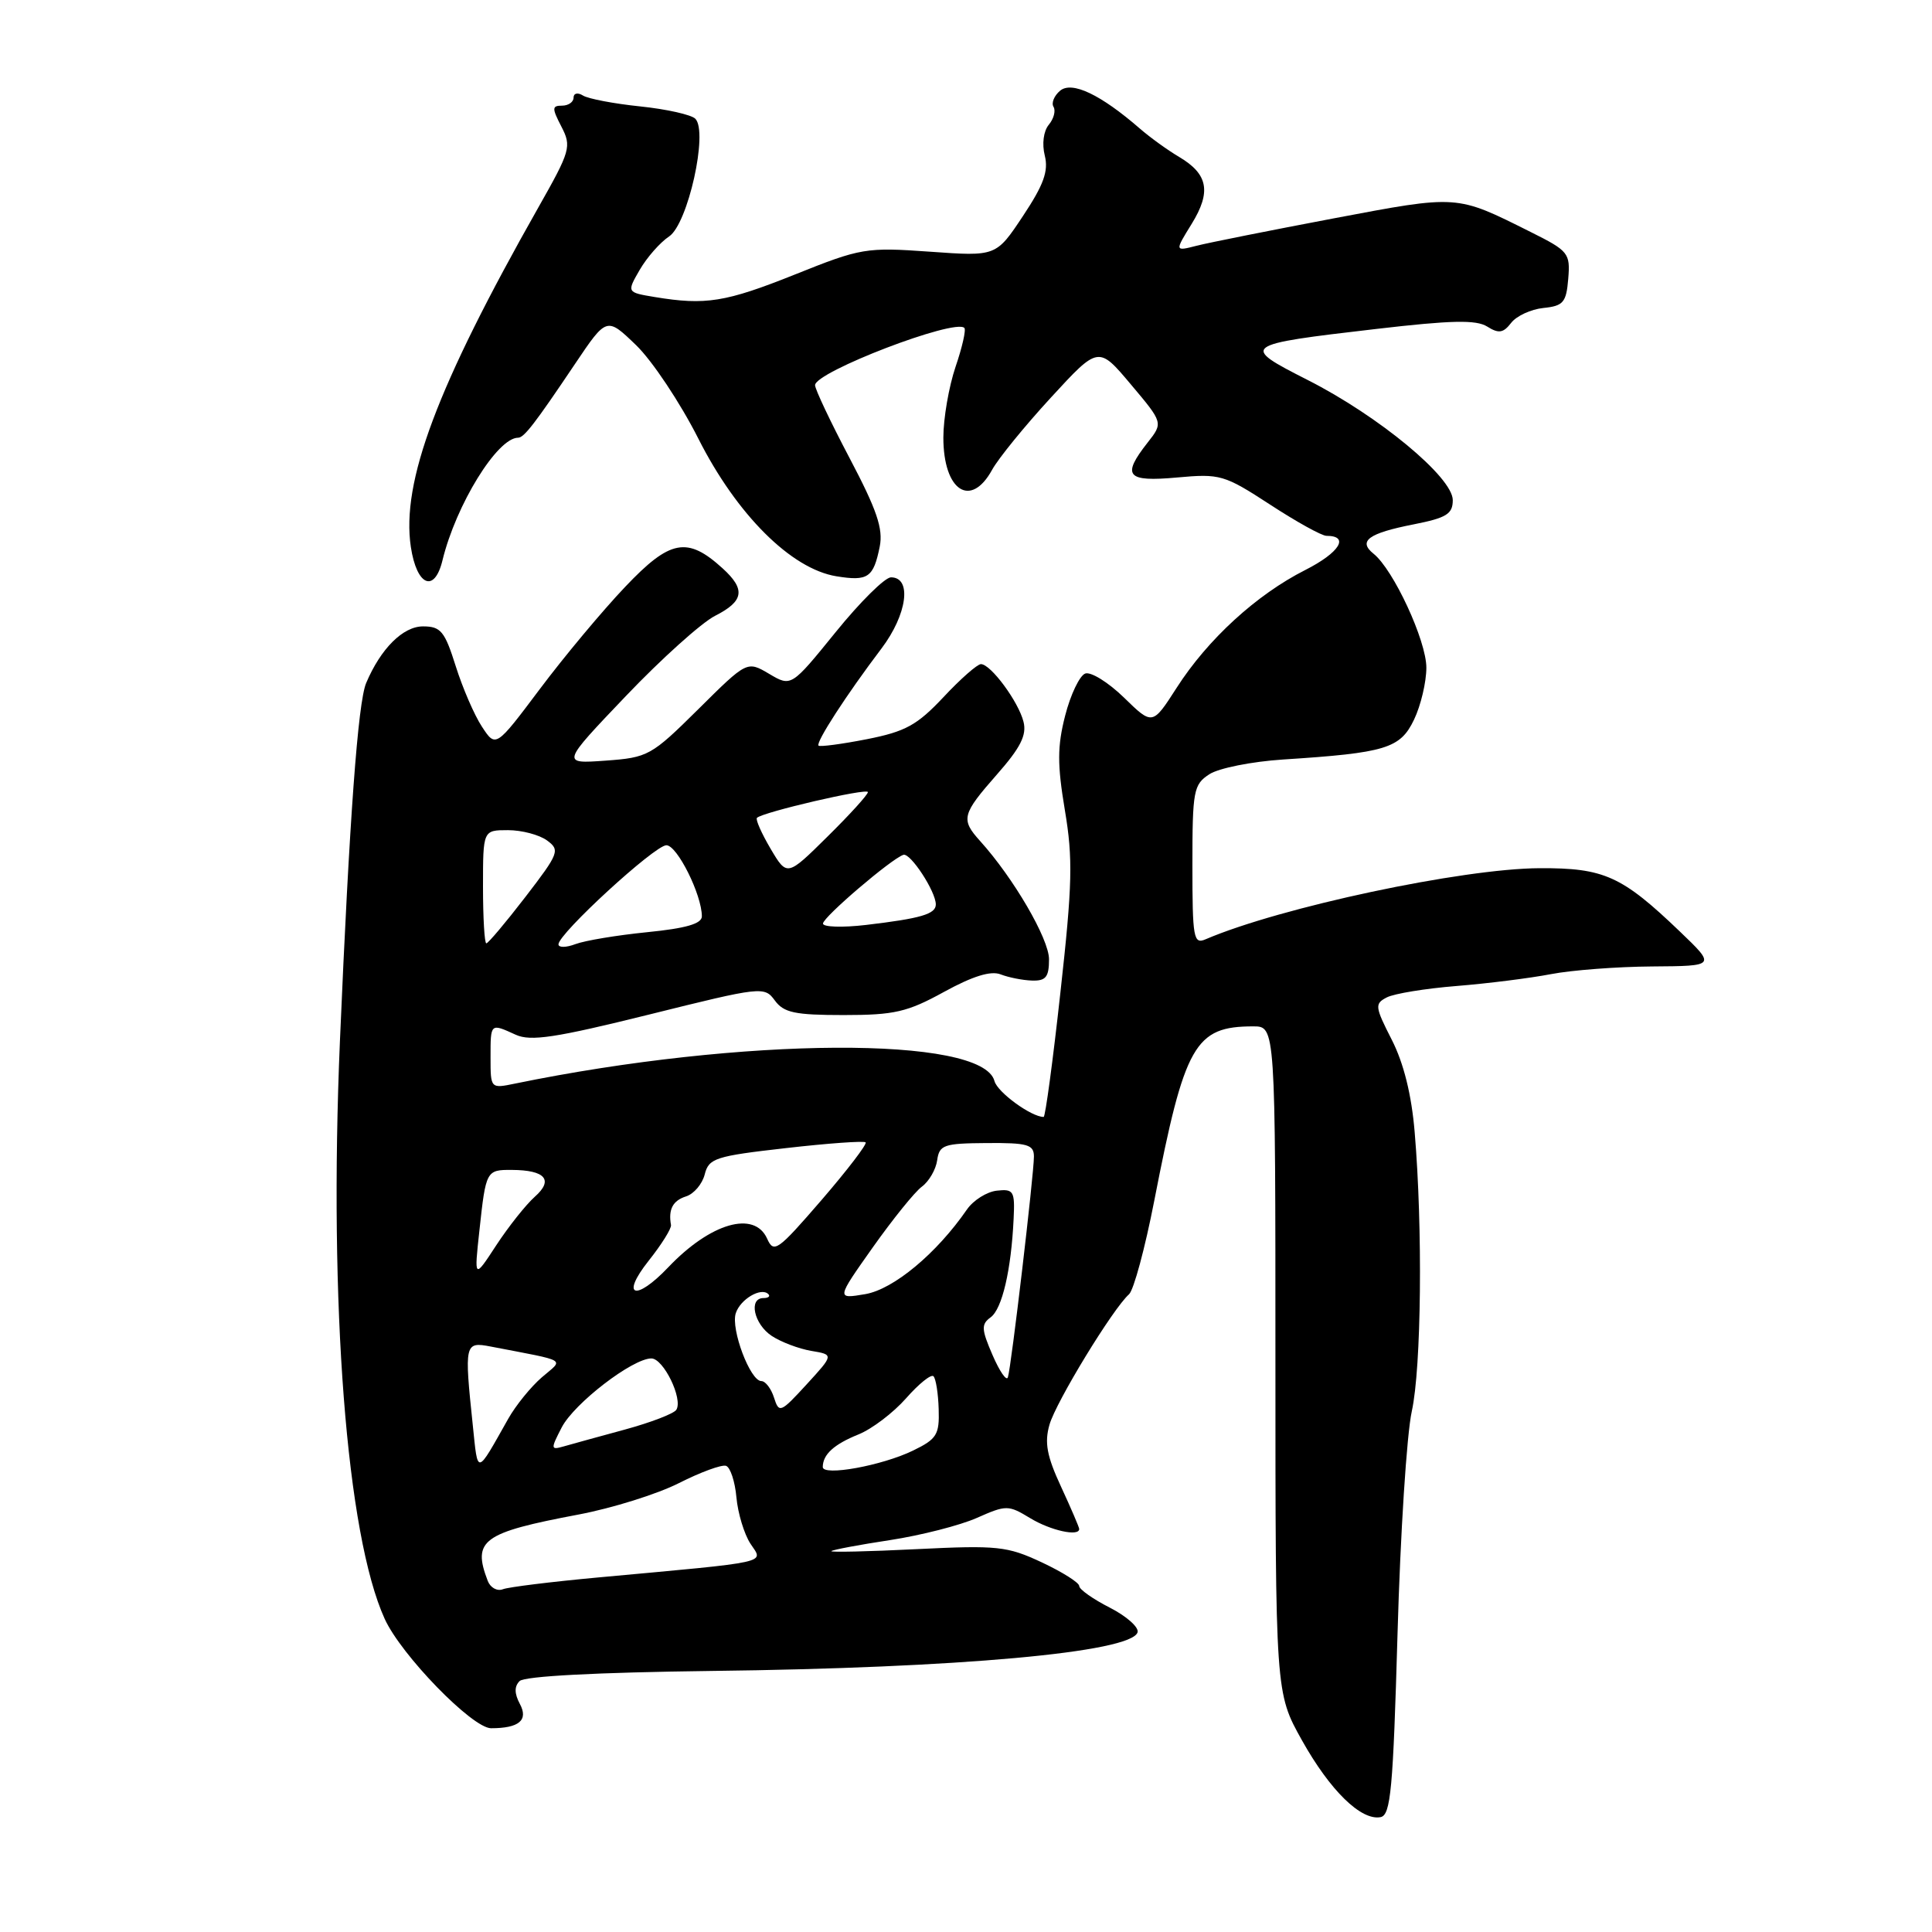 <?xml version="1.0" encoding="UTF-8" standalone="no"?>
<!DOCTYPE svg PUBLIC "-//W3C//DTD SVG 1.1//EN" "http://www.w3.org/Graphics/SVG/1.1/DTD/svg11.dtd" >
<svg xmlns="http://www.w3.org/2000/svg" xmlns:xlink="http://www.w3.org/1999/xlink" version="1.1" viewBox="0 0 256 256">
 <g >
 <path fill="currentColor"
d=" M 185.18 216.49 C 185.55 203.29 186.40 190.03 187.07 187.00 C 188.34 181.23 188.53 162.76 187.45 150.00 C 187.04 145.07 186.00 140.88 184.42 137.78 C 182.18 133.39 182.13 133.00 183.76 132.16 C 184.72 131.66 188.88 130.98 193.00 130.65 C 197.12 130.32 202.75 129.61 205.50 129.08 C 208.25 128.55 214.29 128.09 218.93 128.06 C 227.36 128.00 227.36 128.00 222.59 123.43 C 214.90 116.06 212.55 115.00 204.00 115.04 C 193.74 115.09 169.66 120.21 159.75 124.46 C 158.15 125.15 158.00 124.33 158.00 114.63 C 158.00 104.75 158.15 103.95 160.25 102.59 C 161.49 101.78 165.88 100.91 170.00 100.64 C 183.64 99.76 185.54 99.18 187.37 95.35 C 188.27 93.47 189.00 90.37 189.00 88.47 C 189.00 84.89 184.64 75.48 182.00 73.37 C 179.91 71.69 181.31 70.66 187.32 69.48 C 191.67 68.62 192.50 68.11 192.50 66.27 C 192.50 63.25 182.71 55.14 173.29 50.36 C 164.29 45.79 164.45 45.67 182.34 43.59 C 192.29 42.43 195.59 42.35 197.06 43.27 C 198.59 44.23 199.19 44.13 200.23 42.79 C 200.93 41.87 202.85 40.98 204.50 40.81 C 207.15 40.54 207.54 40.08 207.80 36.94 C 208.08 33.54 207.85 33.25 202.80 30.73 C 192.90 25.78 193.28 25.81 176.75 28.93 C 168.36 30.52 160.18 32.15 158.57 32.56 C 155.65 33.31 155.65 33.31 157.90 29.67 C 160.52 25.42 160.08 23.07 156.25 20.80 C 154.74 19.91 152.40 18.22 151.04 17.04 C 145.85 12.53 142.05 10.72 140.48 12.01 C 139.68 12.68 139.28 13.65 139.60 14.16 C 139.91 14.67 139.63 15.74 138.97 16.53 C 138.27 17.38 138.05 19.07 138.44 20.62 C 138.95 22.67 138.30 24.48 135.55 28.62 C 131.99 33.98 131.99 33.98 123.21 33.35 C 114.75 32.75 114.09 32.86 105.34 36.37 C 96.14 40.05 93.49 40.47 86.77 39.36 C 83.04 38.74 83.04 38.74 84.77 35.75 C 85.72 34.11 87.47 32.12 88.66 31.33 C 91.15 29.67 93.87 17.47 92.13 15.73 C 91.60 15.20 88.31 14.46 84.83 14.10 C 81.35 13.74 77.94 13.09 77.25 12.66 C 76.55 12.22 76.00 12.35 76.00 12.94 C 76.00 13.52 75.31 14.00 74.47 14.00 C 73.13 14.00 73.12 14.33 74.39 16.78 C 75.75 19.42 75.60 19.96 71.31 27.53 C 57.89 51.23 53.15 63.86 54.44 72.48 C 55.22 77.64 57.57 78.63 58.63 74.25 C 60.42 66.88 65.90 58.00 68.65 58.00 C 69.44 58.00 70.87 56.14 76.18 48.24 C 80.39 41.98 80.39 41.98 84.29 45.74 C 86.43 47.81 90.14 53.38 92.54 58.13 C 97.62 68.19 104.84 75.39 110.83 76.36 C 115.02 77.04 115.74 76.54 116.57 72.42 C 117.04 70.05 116.18 67.54 112.58 60.71 C 110.06 55.93 108.00 51.58 108.00 51.04 C 108.00 49.28 126.51 42.18 127.78 43.45 C 128.03 43.69 127.50 46.02 126.61 48.62 C 125.73 51.23 125.00 55.44 125.00 57.98 C 125.00 65.03 128.62 67.42 131.46 62.25 C 132.29 60.74 135.80 56.43 139.26 52.67 C 145.55 45.83 145.55 45.83 149.84 50.93 C 154.13 56.02 154.13 56.02 152.07 58.64 C 148.59 63.07 149.27 63.88 155.97 63.27 C 161.68 62.75 162.22 62.91 168.29 66.86 C 171.78 69.14 175.14 71.00 175.76 71.00 C 178.88 71.00 177.51 73.22 172.95 75.53 C 166.49 78.80 160.03 84.71 155.91 91.14 C 152.71 96.12 152.71 96.12 148.93 92.43 C 146.84 90.40 144.53 88.97 143.79 89.25 C 143.05 89.54 141.85 92.04 141.14 94.82 C 140.09 98.91 140.09 101.29 141.10 107.35 C 142.18 113.76 142.10 117.18 140.52 131.41 C 139.52 140.54 138.51 148.00 138.29 148.00 C 136.65 148.00 132.16 144.73 131.77 143.24 C 130.20 137.22 98.39 137.39 68.25 143.58 C 65.00 144.25 65.00 144.25 65.00 140.12 C 65.00 135.53 64.96 135.57 68.34 137.11 C 70.32 138.01 73.61 137.51 86.02 134.43 C 100.93 130.72 101.29 130.68 102.67 132.57 C 103.86 134.19 105.33 134.50 111.79 134.50 C 118.51 134.50 120.22 134.11 125.09 131.43 C 128.90 129.34 131.29 128.60 132.59 129.11 C 133.64 129.52 135.51 129.89 136.75 129.93 C 138.58 129.99 139.00 129.46 139.00 127.11 C 139.00 124.41 134.29 116.33 129.87 111.44 C 127.28 108.57 127.45 107.91 132.10 102.62 C 135.22 99.08 136.07 97.40 135.62 95.64 C 134.96 92.98 131.28 88.00 129.98 88.00 C 129.50 88.00 127.26 89.97 125.01 92.38 C 121.52 96.09 119.98 96.94 114.85 97.95 C 111.53 98.60 108.65 98.98 108.46 98.80 C 108.06 98.39 112.15 92.07 116.80 85.93 C 120.21 81.42 120.87 76.50 118.06 76.50 C 117.26 76.50 113.96 79.77 110.73 83.76 C 104.84 91.02 104.84 91.02 101.92 89.29 C 98.99 87.56 98.99 87.56 92.53 93.97 C 86.29 100.15 85.88 100.38 80.22 100.79 C 74.36 101.21 74.36 101.21 82.93 92.23 C 87.64 87.29 92.96 82.51 94.75 81.60 C 98.58 79.66 98.82 78.10 95.75 75.31 C 91.07 71.05 88.79 71.48 82.83 77.77 C 79.83 80.92 74.75 87.01 71.54 91.29 C 65.69 99.08 65.69 99.08 63.86 96.29 C 62.85 94.76 61.29 91.14 60.38 88.25 C 58.93 83.64 58.40 83.00 56.05 83.00 C 53.40 83.00 50.45 85.94 48.52 90.50 C 47.43 93.07 46.30 108.48 45.04 138.00 C 43.56 172.91 45.91 203.36 50.97 214.50 C 53.14 219.29 62.58 229.00 65.07 229.00 C 68.77 229.00 70.04 227.94 68.89 225.79 C 68.15 224.40 68.14 223.46 68.85 222.75 C 69.50 222.10 79.12 221.60 94.20 221.41 C 127.05 221.02 149.85 218.95 150.73 216.30 C 150.95 215.65 149.30 214.17 147.07 213.03 C 144.83 211.89 143.00 210.60 143.00 210.15 C 143.00 209.71 140.77 208.30 138.04 207.02 C 133.46 204.88 132.20 204.74 121.45 205.27 C 115.06 205.59 109.97 205.70 110.16 205.53 C 110.35 205.35 113.85 204.69 117.94 204.07 C 122.04 203.44 127.21 202.12 129.44 201.13 C 133.35 199.40 133.61 199.41 136.50 201.16 C 139.19 202.80 143.00 203.64 143.00 202.60 C 143.00 202.38 141.92 199.86 140.60 197.01 C 138.71 192.94 138.38 191.16 139.06 188.78 C 139.93 185.74 147.47 173.39 149.60 171.50 C 150.22 170.95 151.72 165.39 152.94 159.13 C 156.98 138.37 158.32 136.00 166.07 136.00 C 169.00 136.00 169.00 136.00 169.00 180.15 C 169.00 224.31 169.00 224.31 172.51 230.59 C 176.24 237.26 180.35 241.27 182.93 240.78 C 184.28 240.52 184.59 237.12 185.18 216.49 Z  M 64.63 209.48 C 62.56 204.08 63.91 203.09 76.68 200.68 C 81.12 199.84 87.10 197.97 89.96 196.52 C 92.82 195.07 95.63 194.04 96.20 194.23 C 96.77 194.42 97.39 196.30 97.58 198.41 C 97.77 200.51 98.61 203.28 99.44 204.55 C 101.17 207.18 102.53 206.88 79.26 209.02 C 73.08 209.59 67.40 210.29 66.64 210.58 C 65.88 210.88 64.98 210.38 64.63 209.48 Z  M 62.65 188.88 C 61.51 178.03 61.57 177.76 65.00 178.42 C 75.47 180.44 74.71 179.99 71.80 182.50 C 70.36 183.74 68.35 186.21 67.34 188.00 C 63.07 195.57 63.34 195.52 62.65 188.88 Z  M 109.02 194.38 C 109.04 192.71 110.51 191.38 113.75 190.07 C 115.54 189.35 118.38 187.19 120.07 185.27 C 121.75 183.36 123.38 182.05 123.69 182.36 C 124.01 182.68 124.32 184.64 124.38 186.72 C 124.49 190.10 124.13 190.68 121.00 192.20 C 116.88 194.21 108.99 195.64 109.02 194.38 Z  M 74.43 189.14 C 76.08 185.95 83.82 180.00 86.31 180.00 C 87.91 180.00 90.52 185.35 89.62 186.80 C 89.31 187.31 86.23 188.49 82.78 189.43 C 79.32 190.37 75.68 191.37 74.68 191.66 C 72.96 192.15 72.95 192.01 74.43 189.14 Z  M 102.56 185.19 C 102.18 183.99 101.42 183.00 100.88 183.00 C 99.41 183.00 96.82 176.13 97.49 174.02 C 98.09 172.15 100.86 170.52 101.81 171.48 C 102.10 171.76 101.81 172.00 101.17 172.00 C 99.15 172.00 99.90 175.45 102.25 177.01 C 103.49 177.83 105.85 178.72 107.50 179.00 C 110.49 179.50 110.49 179.50 106.88 183.44 C 103.42 187.21 103.23 187.29 102.56 185.19 Z  M 131.52 179.56 C 130.03 176.12 130.00 175.47 131.27 174.55 C 132.79 173.43 133.99 168.29 134.31 161.50 C 134.49 157.82 134.31 157.52 132.08 157.77 C 130.75 157.92 128.97 159.04 128.12 160.27 C 124.10 166.10 118.40 170.84 114.65 171.48 C 110.81 172.13 110.81 172.13 115.63 165.31 C 118.28 161.57 121.21 157.93 122.15 157.24 C 123.09 156.55 124.01 154.97 124.18 153.74 C 124.47 151.70 125.05 151.50 130.75 151.46 C 136.16 151.42 137.00 151.66 137.00 153.25 C 137.00 155.62 133.99 181.19 133.55 182.50 C 133.37 183.05 132.46 181.73 131.52 179.56 Z  M 85.94 167.07 C 87.65 164.92 88.99 162.78 88.91 162.32 C 88.54 160.24 89.15 159.09 90.90 158.53 C 91.95 158.20 93.06 156.88 93.38 155.61 C 93.92 153.47 94.78 153.19 104.14 152.13 C 109.73 151.49 114.49 151.15 114.70 151.37 C 114.92 151.59 112.29 155.03 108.85 159.02 C 103.05 165.73 102.53 166.11 101.65 164.13 C 99.96 160.36 94.15 162.04 88.56 167.91 C 84.21 172.49 82.16 171.84 85.94 167.07 Z  M 63.53 163.00 C 64.38 155.12 64.44 155.00 67.81 155.02 C 72.26 155.04 73.38 156.35 70.87 158.57 C 69.68 159.63 67.38 162.53 65.76 165.00 C 62.82 169.50 62.82 169.50 63.53 163.00 Z  M 74.00 125.13 C 74.00 123.71 86.76 112.00 88.30 112.00 C 89.73 112.00 93.00 118.57 93.00 121.42 C 93.00 122.40 90.89 123.01 85.75 123.52 C 81.76 123.92 77.49 124.63 76.25 125.10 C 75.01 125.57 74.00 125.58 74.00 125.13 Z  M 64.00 117.50 C 64.00 110.00 64.00 110.00 67.31 110.00 C 69.13 110.00 71.45 110.61 72.48 111.36 C 74.23 112.64 74.08 113.05 69.61 118.86 C 67.01 122.24 64.68 125.00 64.44 125.00 C 64.20 125.00 64.00 121.62 64.00 117.50 Z  M 109.05 122.37 C 109.10 121.49 118.10 113.80 119.70 113.27 C 120.62 112.96 124.00 118.12 124.00 119.84 C 124.00 121.12 122.03 121.70 114.75 122.56 C 111.59 122.93 109.02 122.84 109.05 122.37 Z  M 102.10 112.45 C 100.90 110.41 100.09 108.58 100.30 108.37 C 101.06 107.61 115.00 104.37 115.00 104.96 C 115.00 105.30 112.59 107.95 109.64 110.86 C 104.29 116.15 104.29 116.15 102.10 112.45 Z "/>
</g>
</svg>